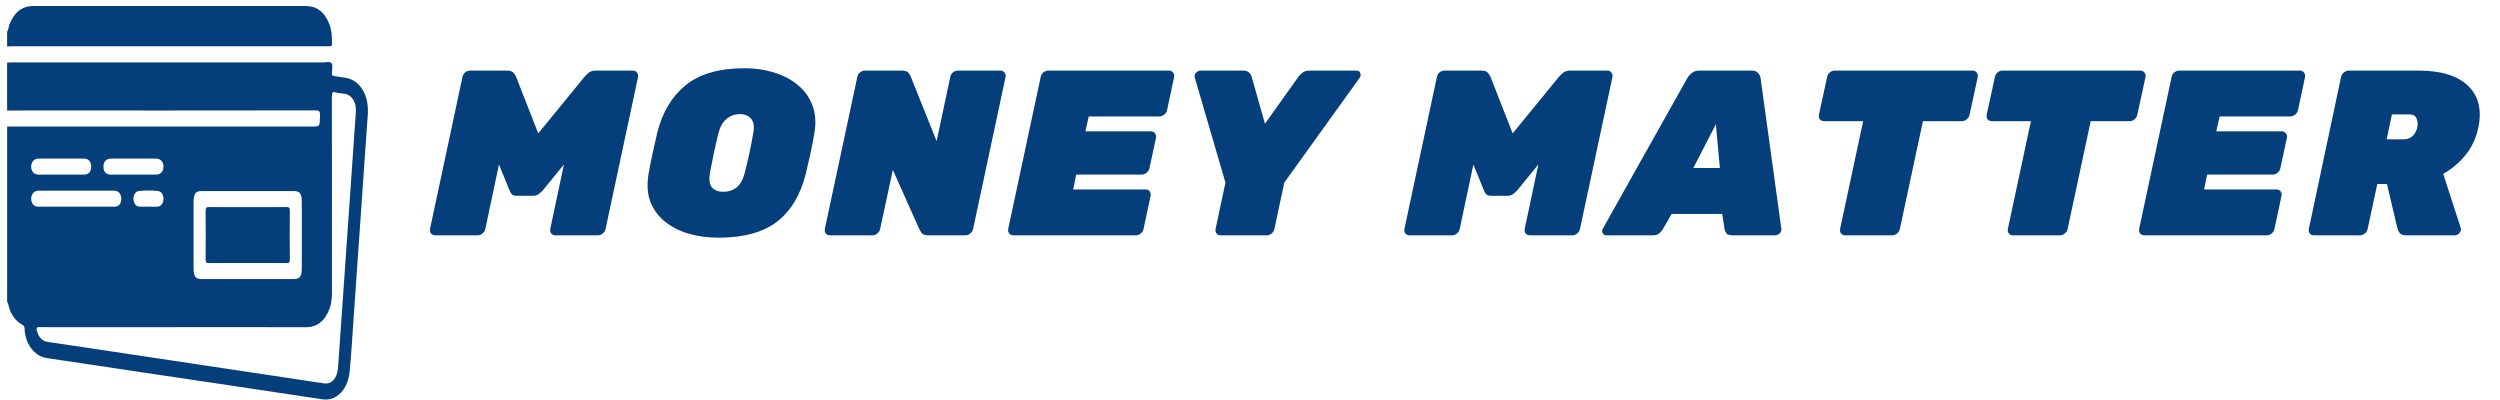 <svg width="150" height="24" viewBox="0 0 150 24" fill="none" xmlns="http://www.w3.org/2000/svg">
<path d="M26.111 14.12C26.008 14.12 25.923 14.082 25.857 14.007C25.8 13.931 25.782 13.842 25.8 13.738L27.749 4.617C27.768 4.513 27.82 4.424 27.904 4.348C27.999 4.273 28.098 4.235 28.201 4.235H30.432C30.62 4.235 30.752 4.287 30.827 4.391C30.903 4.494 30.95 4.569 30.969 4.617L32.296 8.005L35.064 4.617C35.101 4.569 35.177 4.494 35.289 4.391C35.403 4.287 35.553 4.235 35.741 4.235H37.972C38.076 4.235 38.156 4.273 38.212 4.348C38.278 4.424 38.302 4.513 38.283 4.617L36.334 13.738C36.316 13.842 36.259 13.931 36.165 14.007C36.08 14.082 35.986 14.12 35.883 14.12H33.327C33.223 14.12 33.139 14.082 33.073 14.007C33.016 13.931 32.997 13.842 33.016 13.738L33.835 9.869L32.593 11.394C32.527 11.47 32.442 11.55 32.338 11.634C32.244 11.71 32.127 11.747 31.985 11.747H30.997C30.856 11.747 30.752 11.71 30.686 11.634C30.63 11.55 30.587 11.47 30.559 11.394L29.938 9.869L29.119 13.738C29.1 13.842 29.044 13.931 28.949 14.007C28.865 14.082 28.771 14.12 28.667 14.12H26.111ZM43.091 14.261C42.469 14.261 41.881 14.181 41.326 14.021C40.78 13.861 40.304 13.621 39.9 13.301C39.504 12.981 39.212 12.585 39.024 12.114C38.845 11.634 38.807 11.079 38.911 10.448C38.977 10.062 39.057 9.653 39.151 9.22C39.245 8.787 39.339 8.368 39.434 7.963C39.744 6.73 40.314 5.779 41.142 5.111C41.98 4.433 43.161 4.094 44.686 4.094C45.308 4.094 45.891 4.179 46.437 4.348C46.993 4.518 47.468 4.767 47.863 5.097C48.268 5.426 48.56 5.831 48.739 6.311C48.927 6.791 48.97 7.342 48.866 7.963C48.8 8.368 48.72 8.787 48.626 9.22C48.532 9.653 48.438 10.062 48.343 10.448C48.023 11.71 47.449 12.661 46.621 13.301C45.792 13.941 44.616 14.261 43.091 14.261ZM43.401 11.507C43.712 11.507 43.98 11.418 44.206 11.239C44.432 11.051 44.592 10.759 44.686 10.364C44.79 9.959 44.884 9.559 44.969 9.163C45.053 8.768 45.129 8.377 45.195 7.991C45.27 7.596 45.228 7.309 45.068 7.13C44.917 6.942 44.691 6.848 44.39 6.848C44.089 6.848 43.825 6.942 43.599 7.13C43.373 7.309 43.208 7.596 43.105 7.991C43.011 8.377 42.921 8.768 42.837 9.163C42.752 9.559 42.672 9.959 42.596 10.364C42.531 10.759 42.568 11.051 42.709 11.239C42.86 11.418 43.091 11.507 43.401 11.507ZM49.801 14.12C49.697 14.12 49.612 14.082 49.546 14.007C49.49 13.931 49.471 13.842 49.49 13.738L51.439 4.617C51.457 4.513 51.509 4.424 51.594 4.348C51.688 4.273 51.787 4.235 51.89 4.235H54.121C54.31 4.235 54.437 4.278 54.503 4.362C54.569 4.447 54.611 4.513 54.63 4.56L56.197 8.471L57.016 4.617C57.035 4.513 57.087 4.424 57.172 4.348C57.266 4.273 57.364 4.235 57.468 4.235H60.024C60.127 4.235 60.207 4.273 60.264 4.348C60.33 4.424 60.353 4.513 60.334 4.617L58.386 13.738C58.367 13.842 58.311 13.931 58.216 14.007C58.132 14.082 58.038 14.12 57.934 14.12H55.703C55.515 14.12 55.383 14.077 55.308 13.992C55.242 13.898 55.199 13.832 55.181 13.795L53.571 10.194L52.808 13.738C52.789 13.842 52.733 13.931 52.639 14.007C52.554 14.082 52.46 14.12 52.356 14.12H49.801ZM60.804 14.12C60.701 14.12 60.616 14.082 60.55 14.007C60.493 13.931 60.475 13.842 60.493 13.738L62.442 4.617C62.461 4.513 62.513 4.424 62.597 4.348C62.692 4.273 62.79 4.235 62.894 4.235H70.138C70.241 4.235 70.321 4.273 70.378 4.348C70.444 4.424 70.467 4.513 70.448 4.617L70.025 6.607C70.006 6.711 69.95 6.8 69.855 6.876C69.761 6.951 69.662 6.989 69.559 6.989H65.323L65.125 7.878H69.05C69.154 7.878 69.234 7.916 69.291 7.991C69.356 8.067 69.38 8.156 69.361 8.26L68.966 10.095C68.947 10.199 68.891 10.288 68.796 10.364C68.702 10.439 68.603 10.476 68.5 10.476H64.574L64.391 11.366H68.74C68.843 11.366 68.924 11.404 68.98 11.479C69.036 11.554 69.055 11.644 69.036 11.747L68.613 13.738C68.594 13.842 68.537 13.931 68.443 14.007C68.359 14.082 68.264 14.12 68.161 14.12H60.804ZM73.245 14.12C73.141 14.12 73.056 14.082 72.99 14.007C72.934 13.931 72.915 13.842 72.934 13.738L73.527 10.957L71.691 4.673C71.654 4.56 71.672 4.461 71.748 4.376C71.832 4.282 71.936 4.235 72.058 4.235H74.572C74.76 4.235 74.892 4.282 74.967 4.376C75.043 4.471 75.085 4.541 75.094 4.588L75.899 7.426L77.918 4.588C77.947 4.541 78.017 4.471 78.13 4.376C78.243 4.282 78.394 4.235 78.582 4.235H81.378C81.51 4.235 81.59 4.287 81.618 4.391C81.656 4.494 81.642 4.588 81.576 4.673L77.057 10.957L76.464 13.738C76.445 13.842 76.389 13.931 76.295 14.007C76.21 14.082 76.116 14.12 76.012 14.12H73.245ZM84.576 14.12C84.472 14.12 84.388 14.082 84.322 14.007C84.265 13.931 84.246 13.842 84.265 13.738L86.214 4.617C86.233 4.513 86.284 4.424 86.369 4.348C86.463 4.273 86.562 4.235 86.666 4.235H88.897C89.085 4.235 89.217 4.287 89.292 4.391C89.367 4.494 89.414 4.569 89.433 4.617L90.76 8.005L93.528 4.617C93.566 4.569 93.641 4.494 93.754 4.391C93.867 4.287 94.018 4.235 94.206 4.235H96.437C96.541 4.235 96.621 4.273 96.677 4.348C96.743 4.424 96.766 4.513 96.748 4.617L94.799 13.738C94.78 13.842 94.724 13.931 94.63 14.007C94.545 14.082 94.451 14.12 94.347 14.12H91.791C91.688 14.12 91.603 14.082 91.537 14.007C91.481 13.931 91.462 13.842 91.481 13.738L92.3 9.869L91.057 11.394C90.991 11.47 90.906 11.55 90.803 11.634C90.709 11.71 90.591 11.747 90.45 11.747H89.462C89.32 11.747 89.217 11.71 89.151 11.634C89.094 11.55 89.052 11.47 89.024 11.394L88.402 9.869L87.583 13.738C87.565 13.842 87.508 13.931 87.414 14.007C87.329 14.082 87.235 14.12 87.132 14.12H84.576ZM96.387 14.12C96.284 14.12 96.208 14.077 96.161 13.992C96.114 13.898 96.119 13.804 96.175 13.71L101.23 4.701C101.287 4.598 101.376 4.494 101.499 4.391C101.621 4.287 101.776 4.235 101.965 4.235H105.1C105.288 4.235 105.42 4.287 105.495 4.391C105.58 4.494 105.627 4.598 105.636 4.701L106.879 13.71C106.898 13.832 106.865 13.931 106.78 14.007C106.695 14.082 106.601 14.12 106.497 14.12H103.956C103.777 14.12 103.655 14.082 103.589 14.007C103.532 13.922 103.494 13.842 103.476 13.767L103.334 12.835H100.299L99.762 13.767C99.715 13.842 99.644 13.922 99.55 14.007C99.465 14.082 99.329 14.12 99.141 14.12H96.387ZM101.598 10.081H103.193L102.953 7.455L101.598 10.081ZM110.716 14.12C110.612 14.12 110.528 14.082 110.462 14.007C110.405 13.931 110.386 13.842 110.405 13.738L111.789 7.271H109.445C109.341 7.271 109.257 7.234 109.191 7.158C109.134 7.083 109.116 6.993 109.134 6.89L109.629 4.617C109.647 4.513 109.699 4.424 109.784 4.348C109.878 4.273 109.977 4.235 110.08 4.235H118.355C118.459 4.235 118.539 4.273 118.595 4.348C118.661 4.424 118.685 4.513 118.666 4.617L118.172 6.89C118.153 6.993 118.096 7.083 118.002 7.158C117.917 7.234 117.823 7.271 117.72 7.271H115.376L113.992 13.738C113.973 13.842 113.917 13.931 113.822 14.007C113.738 14.082 113.644 14.12 113.54 14.12H110.716ZM120.782 14.12C120.678 14.12 120.593 14.082 120.528 14.007C120.471 13.931 120.452 13.842 120.471 13.738L121.855 7.271H119.511C119.407 7.271 119.323 7.234 119.257 7.158C119.2 7.083 119.181 6.993 119.2 6.89L119.694 4.617C119.713 4.513 119.765 4.424 119.85 4.348C119.944 4.273 120.043 4.235 120.146 4.235H128.421C128.524 4.235 128.604 4.273 128.661 4.348C128.727 4.424 128.75 4.513 128.732 4.617L128.237 6.89C128.219 6.993 128.162 7.083 128.068 7.158C127.983 7.234 127.889 7.271 127.785 7.271H125.441L124.058 13.738C124.039 13.842 123.982 13.931 123.888 14.007C123.804 14.082 123.709 14.12 123.606 14.12H120.782ZM128.659 14.12C128.555 14.12 128.471 14.082 128.405 14.007C128.348 13.931 128.329 13.842 128.348 13.738L130.297 4.617C130.316 4.513 130.367 4.424 130.452 4.348C130.546 4.273 130.645 4.235 130.749 4.235H137.993C138.096 4.235 138.176 4.273 138.233 4.348C138.299 4.424 138.322 4.513 138.303 4.617L137.88 6.607C137.861 6.711 137.804 6.8 137.71 6.876C137.616 6.951 137.517 6.989 137.414 6.989H133.177L132.98 7.878H136.905C137.009 7.878 137.089 7.916 137.145 7.991C137.211 8.067 137.235 8.156 137.216 8.26L136.821 10.095C136.802 10.199 136.745 10.288 136.651 10.364C136.557 10.439 136.458 10.476 136.355 10.476H132.429L132.245 11.366H136.595C136.698 11.366 136.778 11.404 136.835 11.479C136.891 11.554 136.91 11.644 136.891 11.747L136.468 13.738C136.449 13.842 136.392 13.931 136.298 14.007C136.213 14.082 136.119 14.12 136.016 14.12H128.659ZM138.826 14.12C138.722 14.12 138.642 14.082 138.586 14.007C138.529 13.931 138.511 13.842 138.529 13.738L140.464 4.617C140.483 4.513 140.539 4.424 140.633 4.348C140.727 4.273 140.826 4.235 140.93 4.235H145.11C146.465 4.235 147.458 4.541 148.089 5.153C148.72 5.765 148.922 6.603 148.696 7.667C148.564 8.297 148.305 8.848 147.92 9.319C147.534 9.78 147.091 10.152 146.592 10.434L147.637 13.654C147.647 13.682 147.651 13.705 147.651 13.724C147.661 13.743 147.661 13.771 147.651 13.809C147.632 13.894 147.585 13.969 147.51 14.035C147.435 14.091 147.355 14.12 147.27 14.12H144.375C144.187 14.12 144.055 14.073 143.98 13.978C143.914 13.884 143.872 13.804 143.853 13.738L143.217 11.041H142.638L142.059 13.738C142.041 13.842 141.984 13.931 141.89 14.007C141.796 14.082 141.697 14.12 141.594 14.12H138.826ZM143.203 8.358H144.234C144.451 8.358 144.629 8.288 144.771 8.147C144.912 7.996 145.001 7.827 145.039 7.638C145.077 7.45 145.062 7.276 144.997 7.116C144.931 6.946 144.78 6.862 144.545 6.862H143.514L143.203 8.358Z" fill="#043F7C"/>
<path d="M0.427 18.095V7.592H18.715C19.195 7.592 19.183 7.592 19.201 6.956C19.209 6.676 19.148 6.623 18.947 6.623C13.154 6.631 7.361 6.633 1.567 6.629C1.187 6.629 0.806 6.629 0.426 6.633V3.757C0.51 3.752 0.594 3.742 0.678 3.742H19.412C19.57 3.742 19.775 3.679 19.883 3.783C19.99 3.887 19.913 4.169 19.915 4.373C19.915 4.498 19.934 4.555 20.038 4.564C20.25 4.584 20.458 4.634 20.668 4.656C21.591 4.763 22.17 5.71 22.065 6.936C22.02 7.459 21.989 7.984 21.952 8.508C21.834 10.213 21.716 11.917 21.598 13.621C21.477 15.363 21.355 17.104 21.233 18.846C21.152 19.988 21.09 21.134 20.983 22.271C20.877 23.375 20.196 24.065 19.373 23.962C19.099 23.927 18.827 23.881 18.554 23.84C16.987 23.604 15.42 23.368 13.852 23.132C12.159 22.878 10.466 22.626 8.772 22.377C6.792 22.082 4.812 21.777 2.831 21.489C2.01 21.369 1.499 20.569 1.476 19.724C1.472 19.568 1.405 19.521 1.317 19.473C0.994 19.297 0.73 18.97 0.575 18.553C0.517 18.401 0.514 18.222 0.427 18.095ZM10.48 19.63H4.096C3.513 19.63 2.926 19.637 2.341 19.626C2.188 19.622 2.176 19.705 2.217 19.857C2.262 20.037 2.345 20.195 2.457 20.312C2.57 20.429 2.705 20.498 2.847 20.512C4.008 20.689 5.17 20.858 6.331 21.032L10.298 21.627L14.244 22.221L17.834 22.76C18.372 22.841 18.91 22.93 19.45 23.002C19.894 23.061 20.208 22.719 20.274 22.125C20.297 21.922 20.305 21.714 20.32 21.509L20.684 16.312C20.79 14.777 20.897 13.242 21.005 11.706C21.122 10.04 21.242 8.374 21.352 6.707C21.391 6.124 21.107 5.69 20.672 5.623C20.497 5.597 20.317 5.602 20.148 5.546C19.936 5.476 19.914 5.585 19.914 5.829C19.919 9.716 19.92 13.601 19.918 17.487C19.918 17.847 19.894 18.203 19.77 18.529C19.474 19.307 18.988 19.636 18.344 19.634C15.723 19.627 13.102 19.625 10.48 19.63ZM14.858 16.742H17.625C17.989 16.742 18.107 16.585 18.107 16.106C18.107 14.771 18.107 13.436 18.107 12.101C18.107 11.629 17.991 11.464 17.644 11.464C15.792 11.461 13.94 11.461 12.088 11.464C11.738 11.464 11.617 11.627 11.615 12.091C11.613 13.436 11.613 14.78 11.615 16.123C11.615 16.585 11.741 16.744 12.092 16.745C13.014 16.744 13.936 16.743 14.858 16.742ZM4.55 12.402C5.325 12.402 6.1 12.402 6.875 12.402C7.121 12.402 7.269 12.225 7.278 11.948C7.288 11.671 7.133 11.463 6.887 11.441C6.845 11.437 6.802 11.441 6.76 11.441H2.385C2.342 11.441 2.3 11.437 2.258 11.441C2.028 11.466 1.868 11.669 1.871 11.932C1.875 12.194 2.03 12.399 2.268 12.4C3.029 12.404 3.789 12.401 4.55 12.402ZM3.677 10.477C4.128 10.477 4.578 10.477 5.03 10.477C5.316 10.477 5.477 10.296 5.473 9.99C5.469 9.696 5.31 9.517 5.037 9.517C4.128 9.514 3.219 9.514 2.31 9.517C2.045 9.517 1.874 9.709 1.87 9.994C1.867 10.279 2.038 10.475 2.302 10.477C2.759 10.477 3.218 10.477 3.677 10.477ZM7.997 10.477C8.448 10.477 8.899 10.477 9.35 10.477C9.637 10.477 9.806 10.3 9.81 10.005C9.813 9.71 9.638 9.517 9.358 9.517C8.456 9.514 7.554 9.514 6.651 9.517C6.366 9.517 6.205 9.702 6.208 10.008C6.212 10.313 6.367 10.475 6.644 10.477C7.095 10.477 7.546 10.477 7.997 10.477ZM8.894 12.401C9.077 12.401 9.26 12.409 9.443 12.401C9.655 12.389 9.796 12.207 9.809 11.953C9.814 11.834 9.786 11.716 9.728 11.625C9.671 11.534 9.589 11.476 9.5 11.463C9.108 11.418 8.713 11.418 8.321 11.463C8.233 11.474 8.151 11.53 8.092 11.619C8.033 11.708 8.002 11.823 8.005 11.942C8.009 12.065 8.049 12.182 8.116 12.267C8.183 12.352 8.273 12.399 8.365 12.397C8.542 12.408 8.719 12.399 8.894 12.4V12.401Z" fill="#043F7C"/>
<path d="M0.427 1.89C0.52 1.785 0.508 1.62 0.558 1.493C0.823 0.8 1.247 0.42 1.83 0.37C1.886 0.361 1.943 0.361 1.999 0.361C7.447 0.361 12.895 0.361 18.342 0.361C18.984 0.361 19.473 0.69 19.768 1.467C19.906 1.829 19.918 2.224 19.919 2.621C19.919 2.753 19.875 2.782 19.79 2.775C19.734 2.77 19.677 2.775 19.621 2.775C13.307 2.775 6.992 2.775 0.678 2.775C0.594 2.775 0.51 2.787 0.426 2.793L0.427 1.89Z" fill="#043F7C"/>
<path d="M14.866 12.428C15.64 12.428 16.415 12.433 17.19 12.424C17.337 12.424 17.394 12.45 17.391 12.676C17.379 13.635 17.382 14.594 17.391 15.553C17.391 15.737 17.357 15.785 17.218 15.784C15.648 15.777 14.078 15.777 12.508 15.784C12.364 15.784 12.336 15.726 12.338 15.548C12.344 14.59 12.345 13.63 12.338 12.672C12.338 12.475 12.375 12.421 12.524 12.423C13.303 12.434 14.085 12.428 14.866 12.428Z" fill="#043F7C"/>
</svg>
